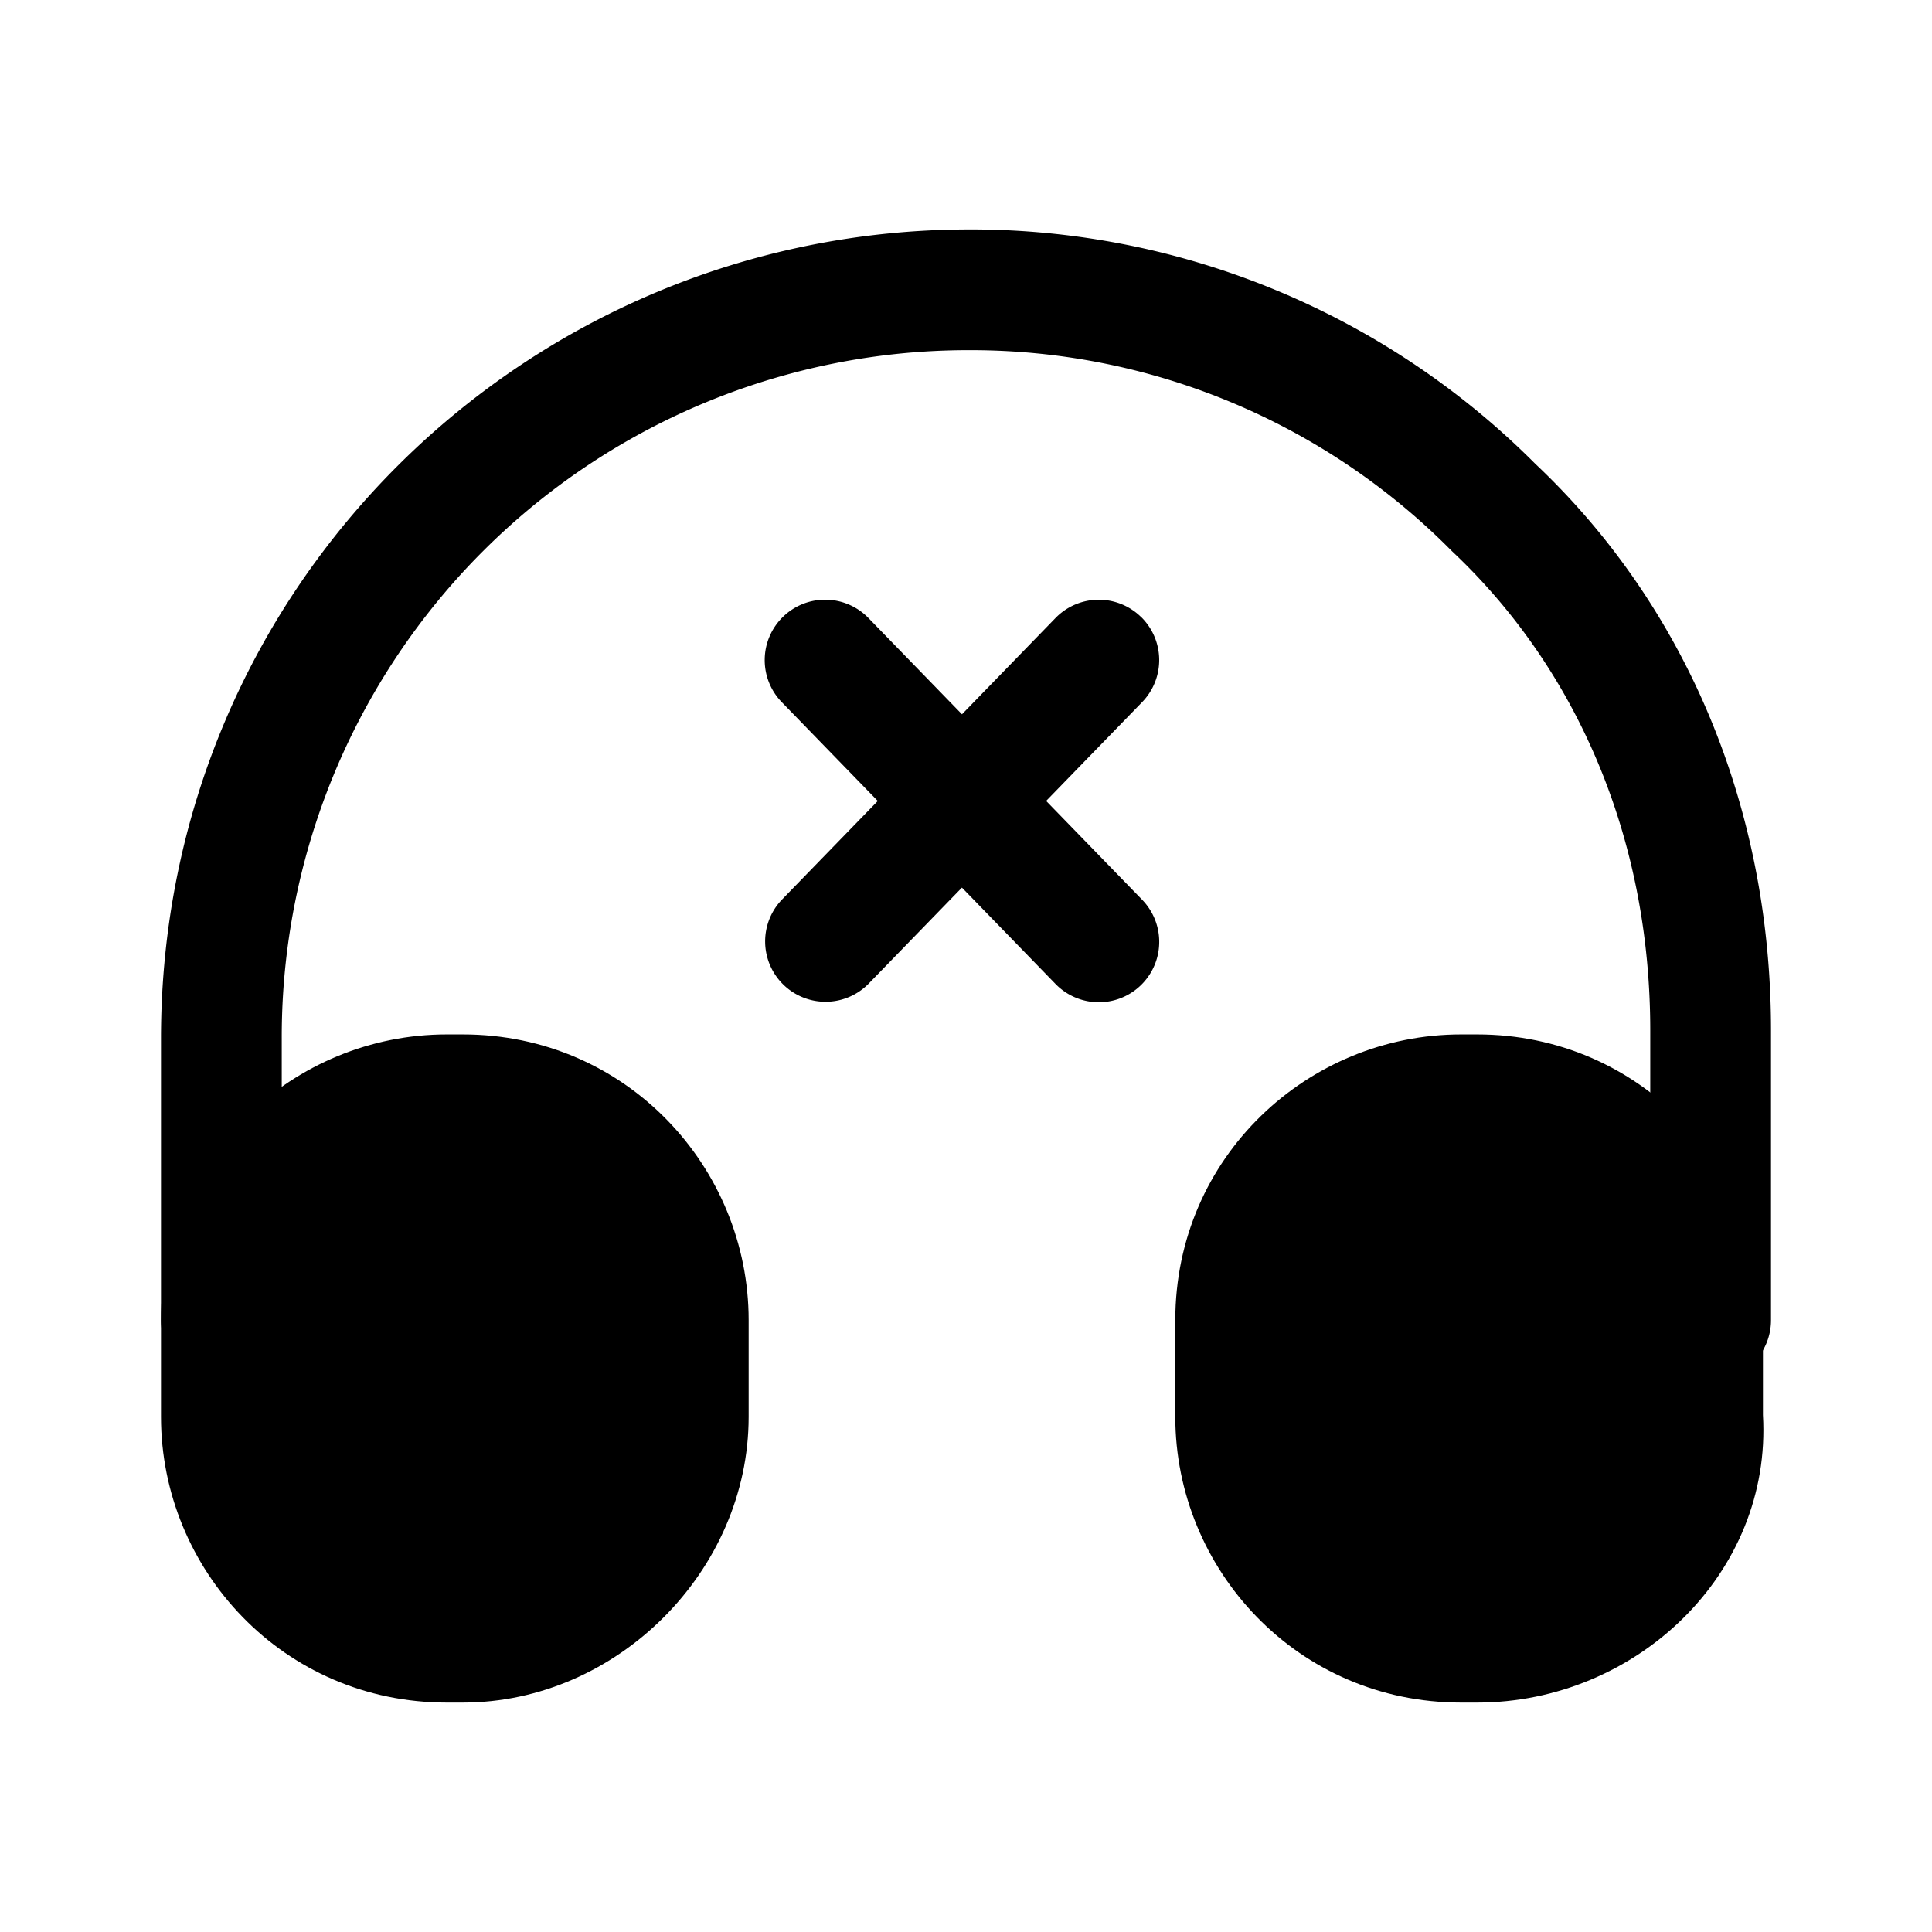 <svg xmlns="http://www.w3.org/2000/svg" fill="none" viewBox="0 0 24 24">
  <path fill="#000" d="M14.173 7.662a.75.75 0 0 1 .015 1.06l-3.4 3.5a.75.75 0 0 1-1.076-1.045l3.4-3.5a.75.75 0 0 1 1.06-.015Z"/>
  <path fill="#000" d="M9.727 7.662a.75.75 0 0 1 1.061.015l3.4 3.5a.75.75 0 0 1-1.076 1.046l-3.4-3.5a.75.75 0 0 1 .015-1.061M5.75 20.4h-.2c-1.6 0-2.8-1.3-2.8-2.8v-1.2c0-1.6 1.3-2.8 2.8-2.8h.2c1.6 0 2.8 1.3 2.8 2.8v1.2c0 1.5-1.3 2.8-2.8 2.8"/>
  <path fill="#000" d="M5.55 14.35c-1.103 0-2.05.882-2.05 2.05v1.2c0 1.103.882 2.05 2.05 2.05h.2c1.086 0 2.05-.964 2.05-2.05v-1.2c0-1.103-.882-2.05-2.05-2.05zM2 16.4c0-2.032 1.653-3.55 3.55-3.55h.2c2.032 0 3.55 1.653 3.55 3.55v1.2c0 1.914-1.636 3.55-3.55 3.55h-.2C3.518 21.15 2 19.497 2 17.6z"/>
  <path fill="#000" d="M2 12.9C2 7.28 6.541 2.85 12.05 2.85a9.9 9.9 0 0 1 7.022 2.912C20.926 7.51 22 10.008 22 12.8v3.6a.75.75 0 0 1-1.5 0v-3.6c0-2.404-.922-4.503-2.464-5.954l-.008-.008-.008-.008a8.4 8.4 0 0 0-5.97-2.48A8.53 8.53 0 0 0 3.5 12.9v3.5a.75.75 0 0 1-1.5 0z"/>
  <path fill="#000" d="M18.35 20.4h-.2c-1.6 0-2.8-1.3-2.8-2.8v-1.2c0-1.6 1.3-2.8 2.8-2.8h.2c1.6 0 2.8 1.3 2.8 2.8v1.2c.1 1.5-1.2 2.8-2.8 2.8"/>
  <path fill="#000" d="M18.15 14.35c-1.103 0-2.05.882-2.05 2.05v1.2c0 1.103.882 2.05 2.05 2.05h.2c1.216 0 2.12-.98 2.052-2l-.002-.025V16.4c0-1.103-.882-2.05-2.05-2.05zM14.6 16.4c0-2.032 1.653-3.55 3.55-3.55h.2c2.032 0 3.55 1.653 3.55 3.55v1.177c.115 1.968-1.574 3.573-3.55 3.573h-.2c-2.032 0-3.55-1.653-3.55-3.55z"/>
</svg>
